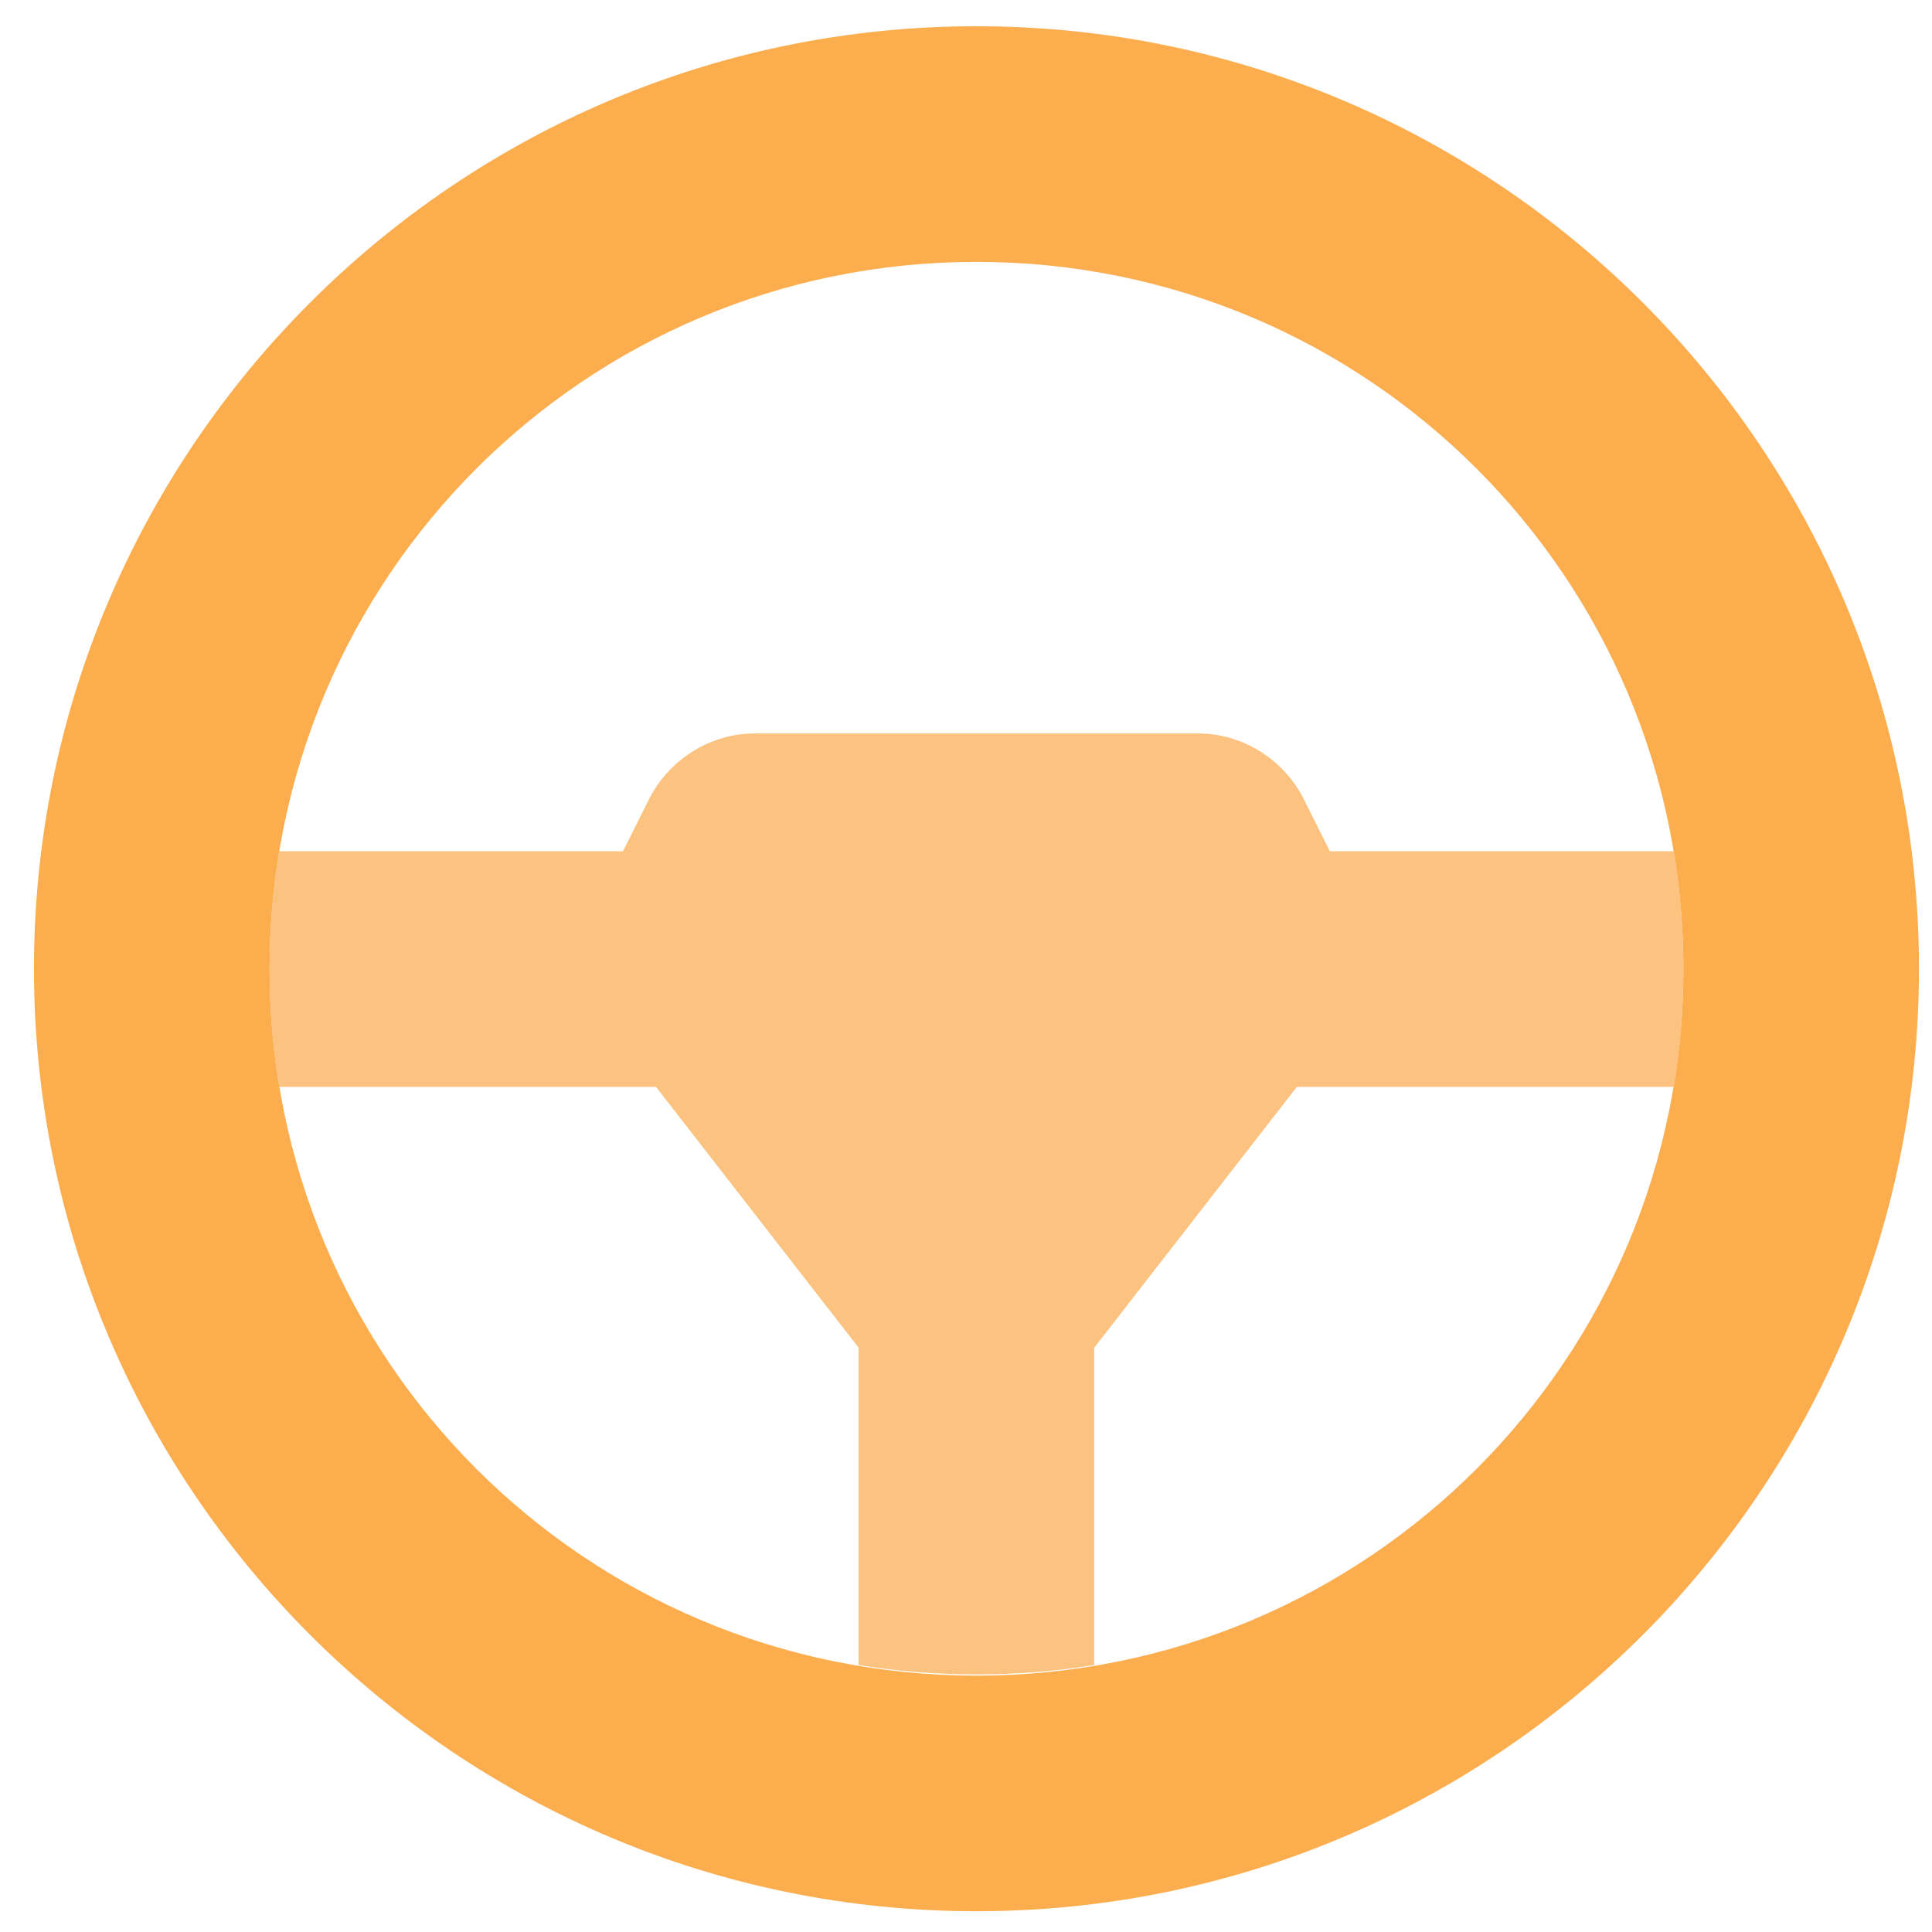 <svg width="24" height="24" viewBox="0 0 24 24" fill="none" xmlns="http://www.w3.org/2000/svg">
<path d="M12.13 23.742C18.589 23.742 23.838 18.493 23.838 12.034C23.838 5.575 18.589 0.326 12.13 0.326C5.671 0.326 0.422 5.575 0.422 12.034C0.422 18.493 5.671 23.742 12.13 23.742ZM12.13 3.253C16.989 3.253 20.911 7.175 20.911 12.034C20.911 16.893 16.989 20.815 12.13 20.815C7.271 20.815 3.349 16.893 3.349 12.034C3.349 7.175 7.271 3.253 12.13 3.253Z" fill="#FCAD4E"/>
<path d="M13.593 20.683C13.125 20.761 12.637 20.8 12.13 20.8C11.622 20.8 11.134 20.761 10.666 20.683V16.741L8.149 13.502H3.466C3.388 13.034 3.349 12.546 3.349 12.038C3.349 11.531 3.388 11.043 3.466 10.575H7.739L8.071 9.911C8.325 9.424 8.832 9.111 9.378 9.111H14.881C15.427 9.111 15.935 9.424 16.188 9.911L16.52 10.575H20.794C20.872 11.043 20.911 11.531 20.911 12.038C20.911 12.546 20.872 13.034 20.794 13.502H16.11L13.593 16.741V20.702V20.683Z" fill="#FCC280"/>
</svg>
